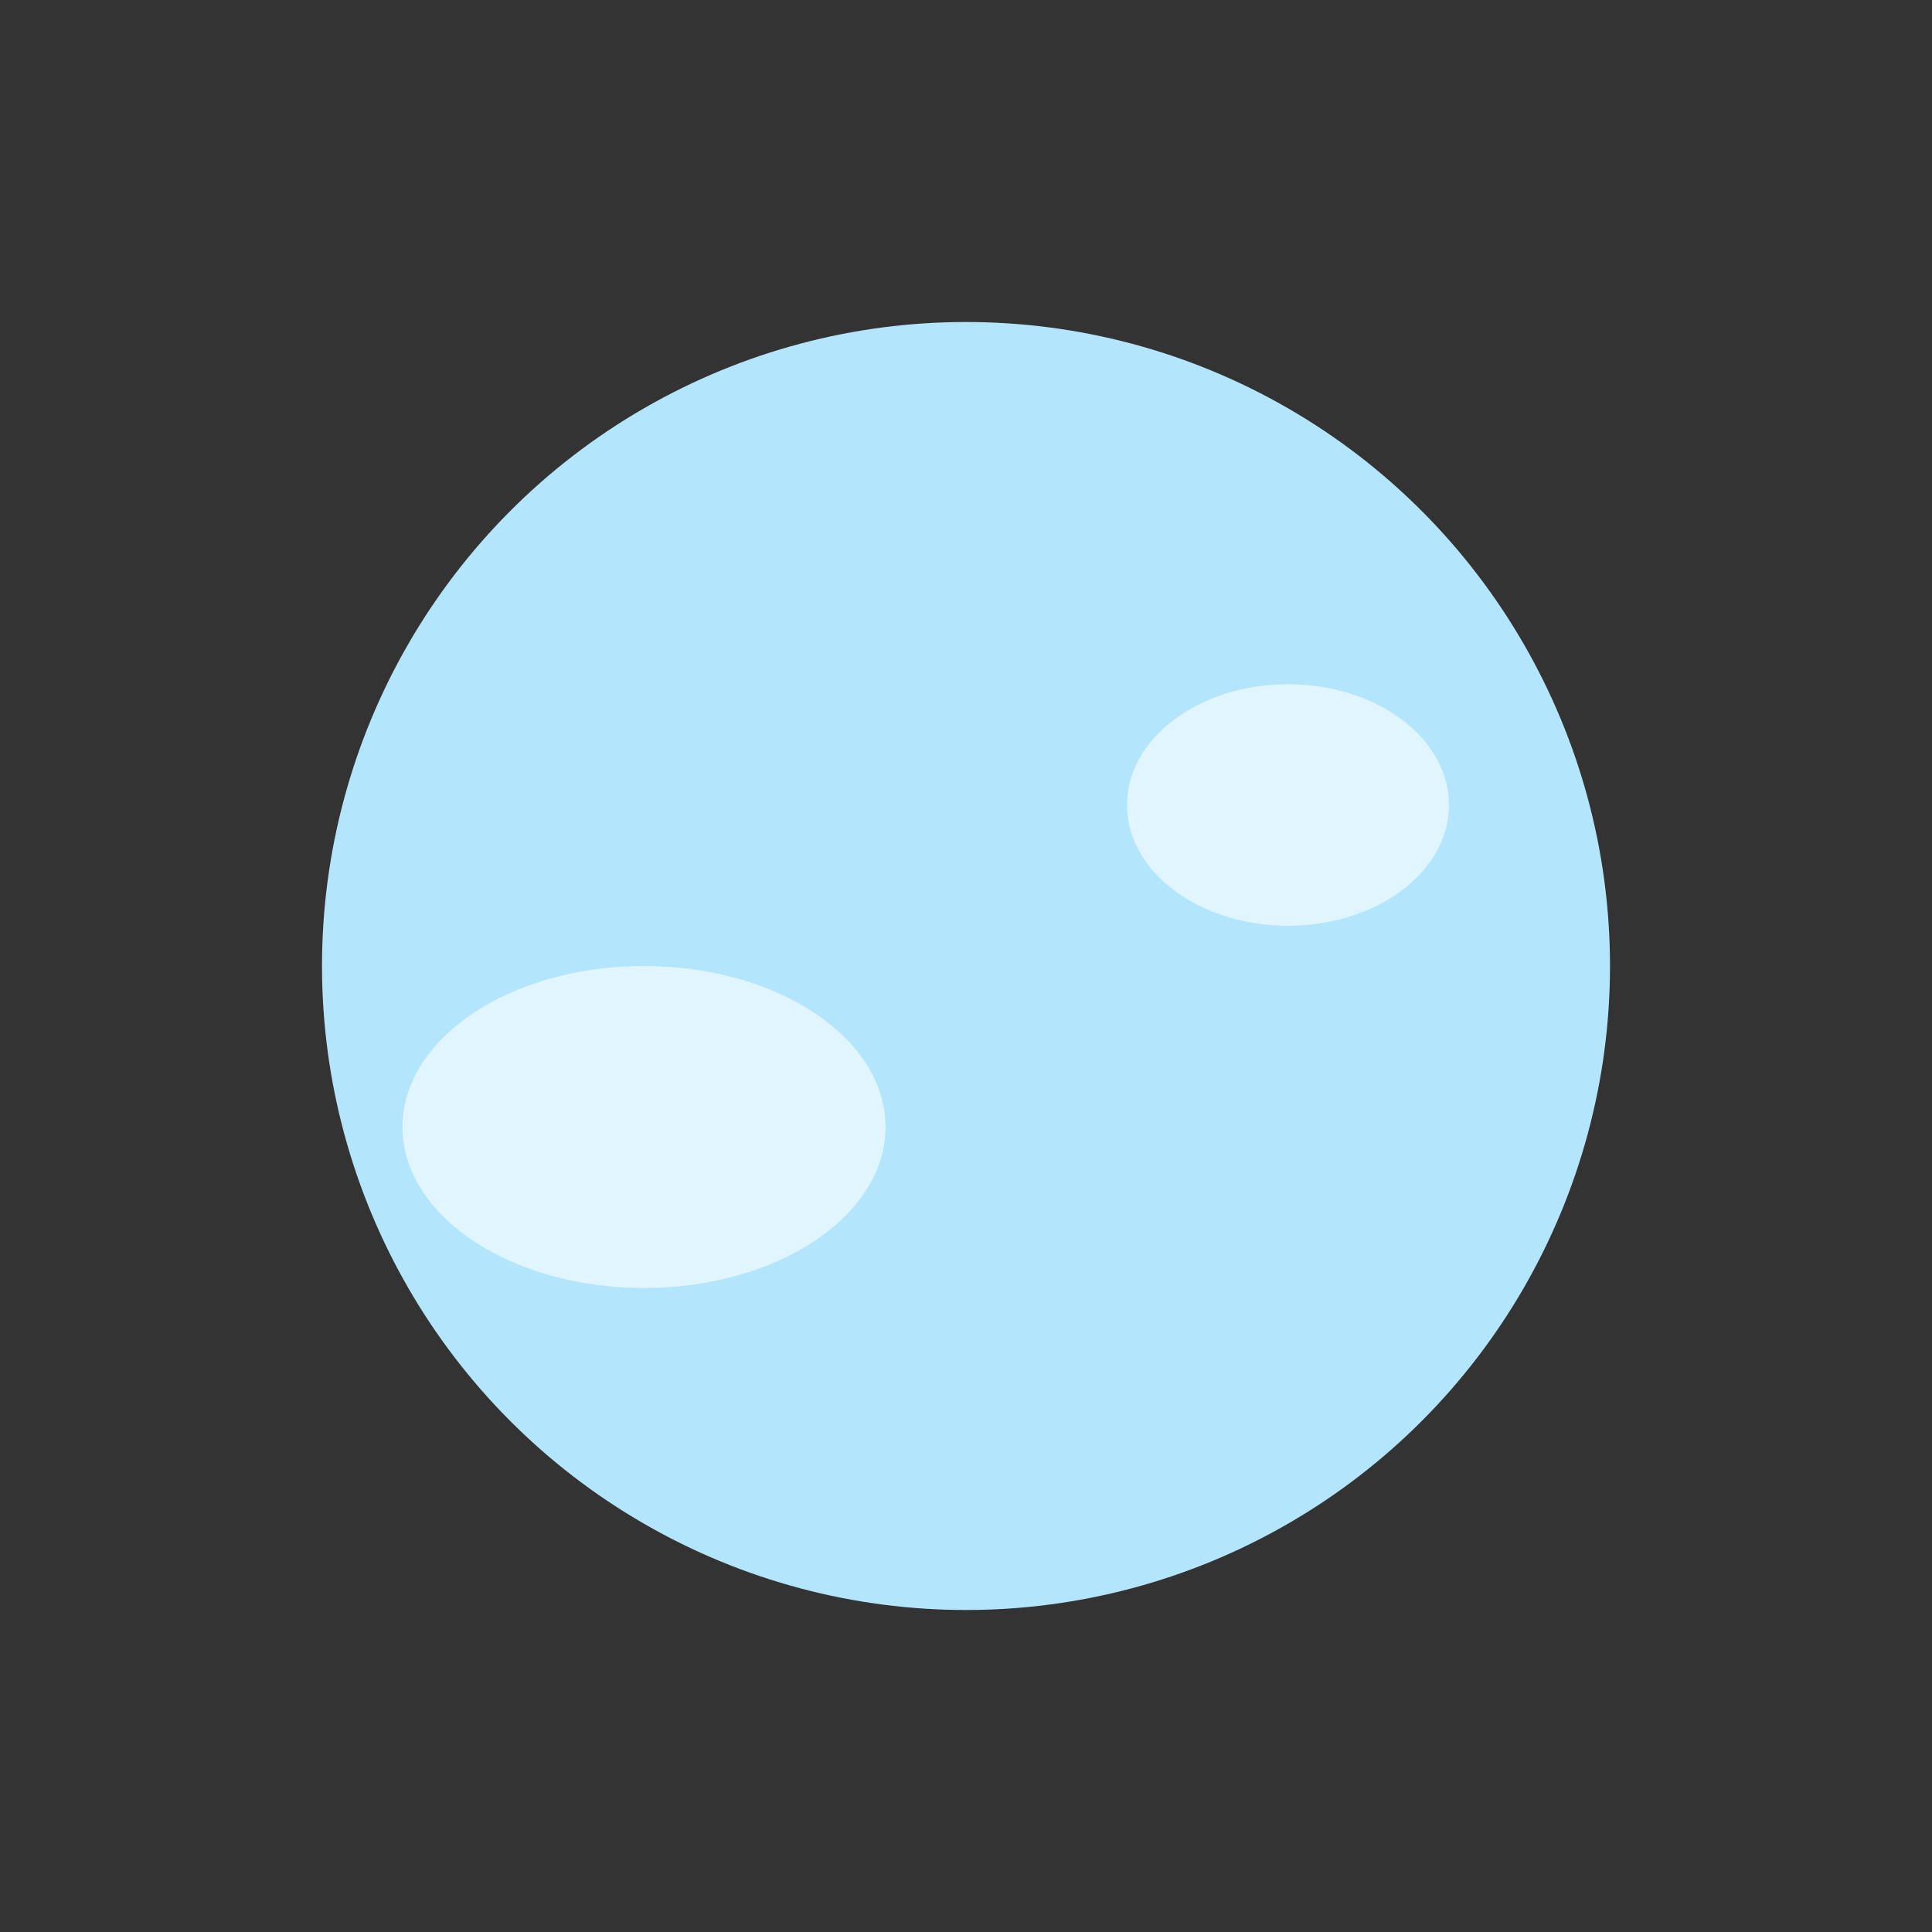 <svg width="24" height="24" viewBox="0 0 24 24" fill="none" xmlns="http://www.w3.org/2000/svg">
  <rect x="0" y="0" width="24" height="24" fill="#333333" stroke="none"/>
  <circle cx="12" cy="12" r="8" fill="#B3E5FC"/>
  <ellipse cx="8" cy="14" rx="3" ry="2" fill="#E1F5FE"/>
  <ellipse cx="16" cy="10" rx="2" ry="1.5" fill="#E1F5FE"/>
</svg>
